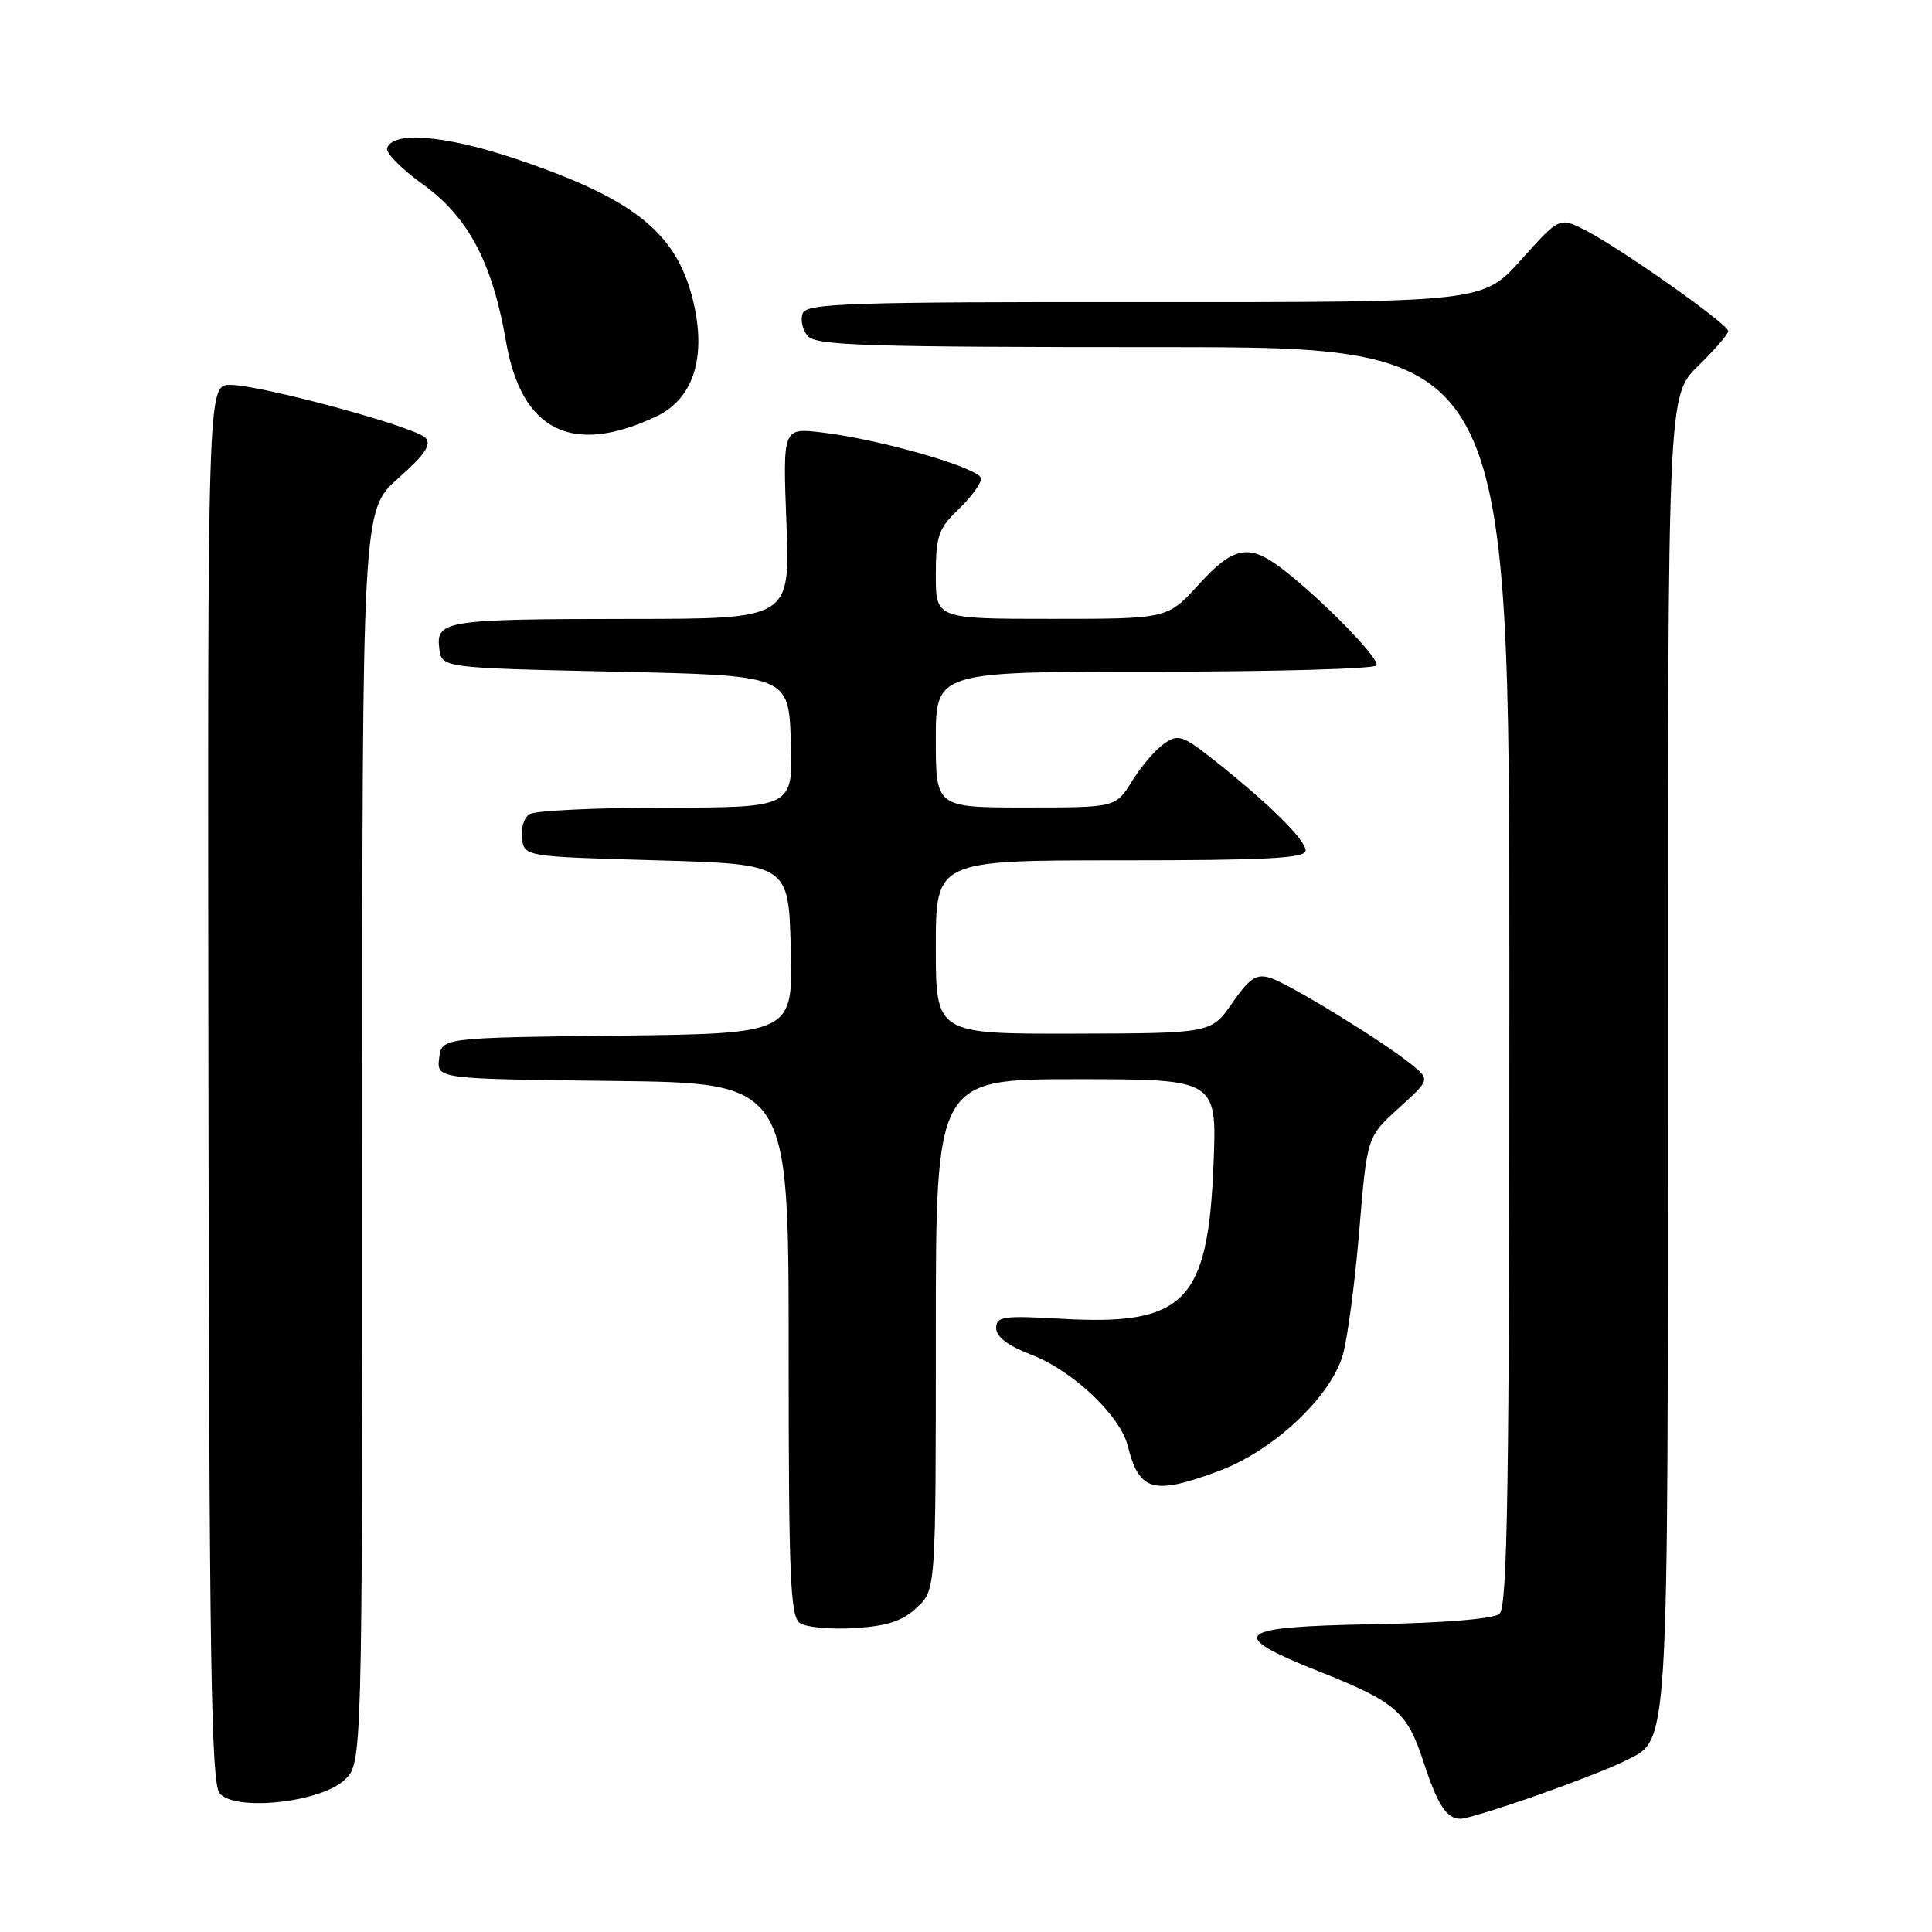 <?xml version="1.0" encoding="UTF-8" standalone="no"?>
<!DOCTYPE svg PUBLIC "-//W3C//DTD SVG 1.1//EN" "http://www.w3.org/Graphics/SVG/1.1/DTD/svg11.dtd" >
<svg xmlns="http://www.w3.org/2000/svg" xmlns:xlink="http://www.w3.org/1999/xlink" version="1.1" viewBox="0 0 256 256">
 <g >
 <path fill="currentColor"
d=" M 203.67 237.89 C 208.53 236.18 213.73 234.15 215.23 233.37 C 221.24 230.28 221.00 234.23 221.00 139.25 C 221.00 52.41 221.00 52.41 225.00 48.50 C 227.20 46.35 229.00 44.27 229.00 43.87 C 229.00 42.96 214.72 32.89 210.07 30.51 C 206.63 28.76 206.63 28.76 201.57 34.41 C 196.50 40.06 196.50 40.06 151.72 40.03 C 112.65 40.00 106.86 40.19 106.36 41.51 C 106.04 42.34 106.33 43.69 107.01 44.51 C 108.07 45.79 114.74 46.00 154.12 46.00 C 200.00 46.00 200.00 46.00 200.00 129.38 C 200.00 197.21 199.75 212.96 198.68 213.85 C 197.88 214.51 191.23 215.06 181.93 215.22 C 163.49 215.55 162.36 216.54 174.80 221.48 C 184.92 225.50 186.46 226.83 188.59 233.37 C 190.48 239.17 191.67 241.00 193.54 241.00 C 194.26 241.00 198.81 239.60 203.67 237.89 Z  M 45.66 235.85 C 48.00 233.65 48.00 233.65 48.00 150.63 C 48.00 67.61 48.00 67.61 52.75 63.39 C 56.33 60.22 57.22 58.89 56.37 58.01 C 54.94 56.53 34.53 51.00 30.50 51.00 C 27.50 51.00 27.50 51.00 27.62 143.49 C 27.72 219.62 27.98 236.28 29.10 237.62 C 31.13 240.06 42.47 238.85 45.66 235.85 Z  M 121.49 213.01 C 124.00 210.65 124.00 210.65 124.00 176.83 C 124.00 143.00 124.00 143.00 142.63 143.00 C 161.25 143.00 161.25 143.00 160.80 154.25 C 160.08 172.50 156.98 175.67 140.75 174.75 C 132.92 174.30 132.00 174.43 132.00 175.99 C 132.00 177.14 133.58 178.33 136.63 179.50 C 142.12 181.59 148.42 187.55 149.44 191.60 C 150.95 197.65 152.84 198.15 161.59 194.88 C 168.78 192.19 176.36 185.06 177.94 179.50 C 178.56 177.30 179.54 169.91 180.11 163.07 C 181.14 150.64 181.14 150.64 185.32 146.85 C 189.50 143.05 189.50 143.05 187.00 141.02 C 183.14 137.90 170.76 130.32 168.28 129.56 C 166.47 129.01 165.56 129.62 163.28 132.90 C 160.50 136.92 160.50 136.92 142.25 136.96 C 124.00 137.00 124.00 137.00 124.00 125.50 C 124.00 114.00 124.00 114.00 148.50 114.00 C 167.91 114.00 173.00 113.73 173.00 112.70 C 173.00 111.29 168.10 106.44 160.90 100.75 C 156.68 97.41 156.12 97.23 154.23 98.55 C 153.09 99.35 151.19 101.57 150.00 103.50 C 147.84 107.00 147.84 107.00 135.92 107.00 C 124.00 107.00 124.00 107.00 124.00 98.00 C 124.00 89.00 124.00 89.00 152.94 89.00 C 168.86 89.00 182.11 88.63 182.39 88.17 C 182.92 87.32 174.78 79.03 169.62 75.16 C 165.42 72.02 163.37 72.46 158.79 77.50 C 154.69 82.00 154.69 82.00 139.35 82.00 C 124.00 82.00 124.00 82.00 124.00 76.19 C 124.00 71.03 124.34 70.05 127.00 67.50 C 128.65 65.92 130.00 64.08 130.00 63.42 C 130.00 62.07 116.75 58.23 108.87 57.30 C 103.72 56.69 103.72 56.69 104.21 69.34 C 104.69 82.00 104.69 82.00 83.60 82.01 C 59.04 82.03 57.77 82.22 58.20 85.88 C 58.50 88.50 58.50 88.50 81.50 89.00 C 104.50 89.50 104.50 89.50 104.79 98.25 C 105.08 107.00 105.08 107.00 88.29 107.02 C 79.06 107.02 70.90 107.41 70.16 107.88 C 69.43 108.34 68.98 109.80 69.16 111.11 C 69.50 113.50 69.50 113.50 87.00 114.00 C 104.50 114.50 104.50 114.50 104.78 125.73 C 105.07 136.96 105.07 136.96 81.78 137.23 C 58.50 137.50 58.50 137.50 58.19 140.23 C 57.87 142.96 57.87 142.96 81.19 143.23 C 104.50 143.50 104.50 143.50 104.50 178.78 C 104.50 209.02 104.71 214.21 106.00 215.07 C 106.83 215.63 110.08 215.93 113.24 215.73 C 117.57 215.46 119.59 214.80 121.49 213.01 Z  M 87.00 55.16 C 91.72 52.92 93.53 47.68 92.01 40.60 C 89.95 31.02 84.34 26.41 68.18 21.00 C 58.94 17.91 52.03 17.35 51.29 19.63 C 51.08 20.25 53.22 22.41 56.04 24.43 C 62.04 28.74 65.25 34.81 67.04 45.21 C 69.08 57.11 75.81 60.47 87.00 55.16 Z "/>
</g>
</svg>